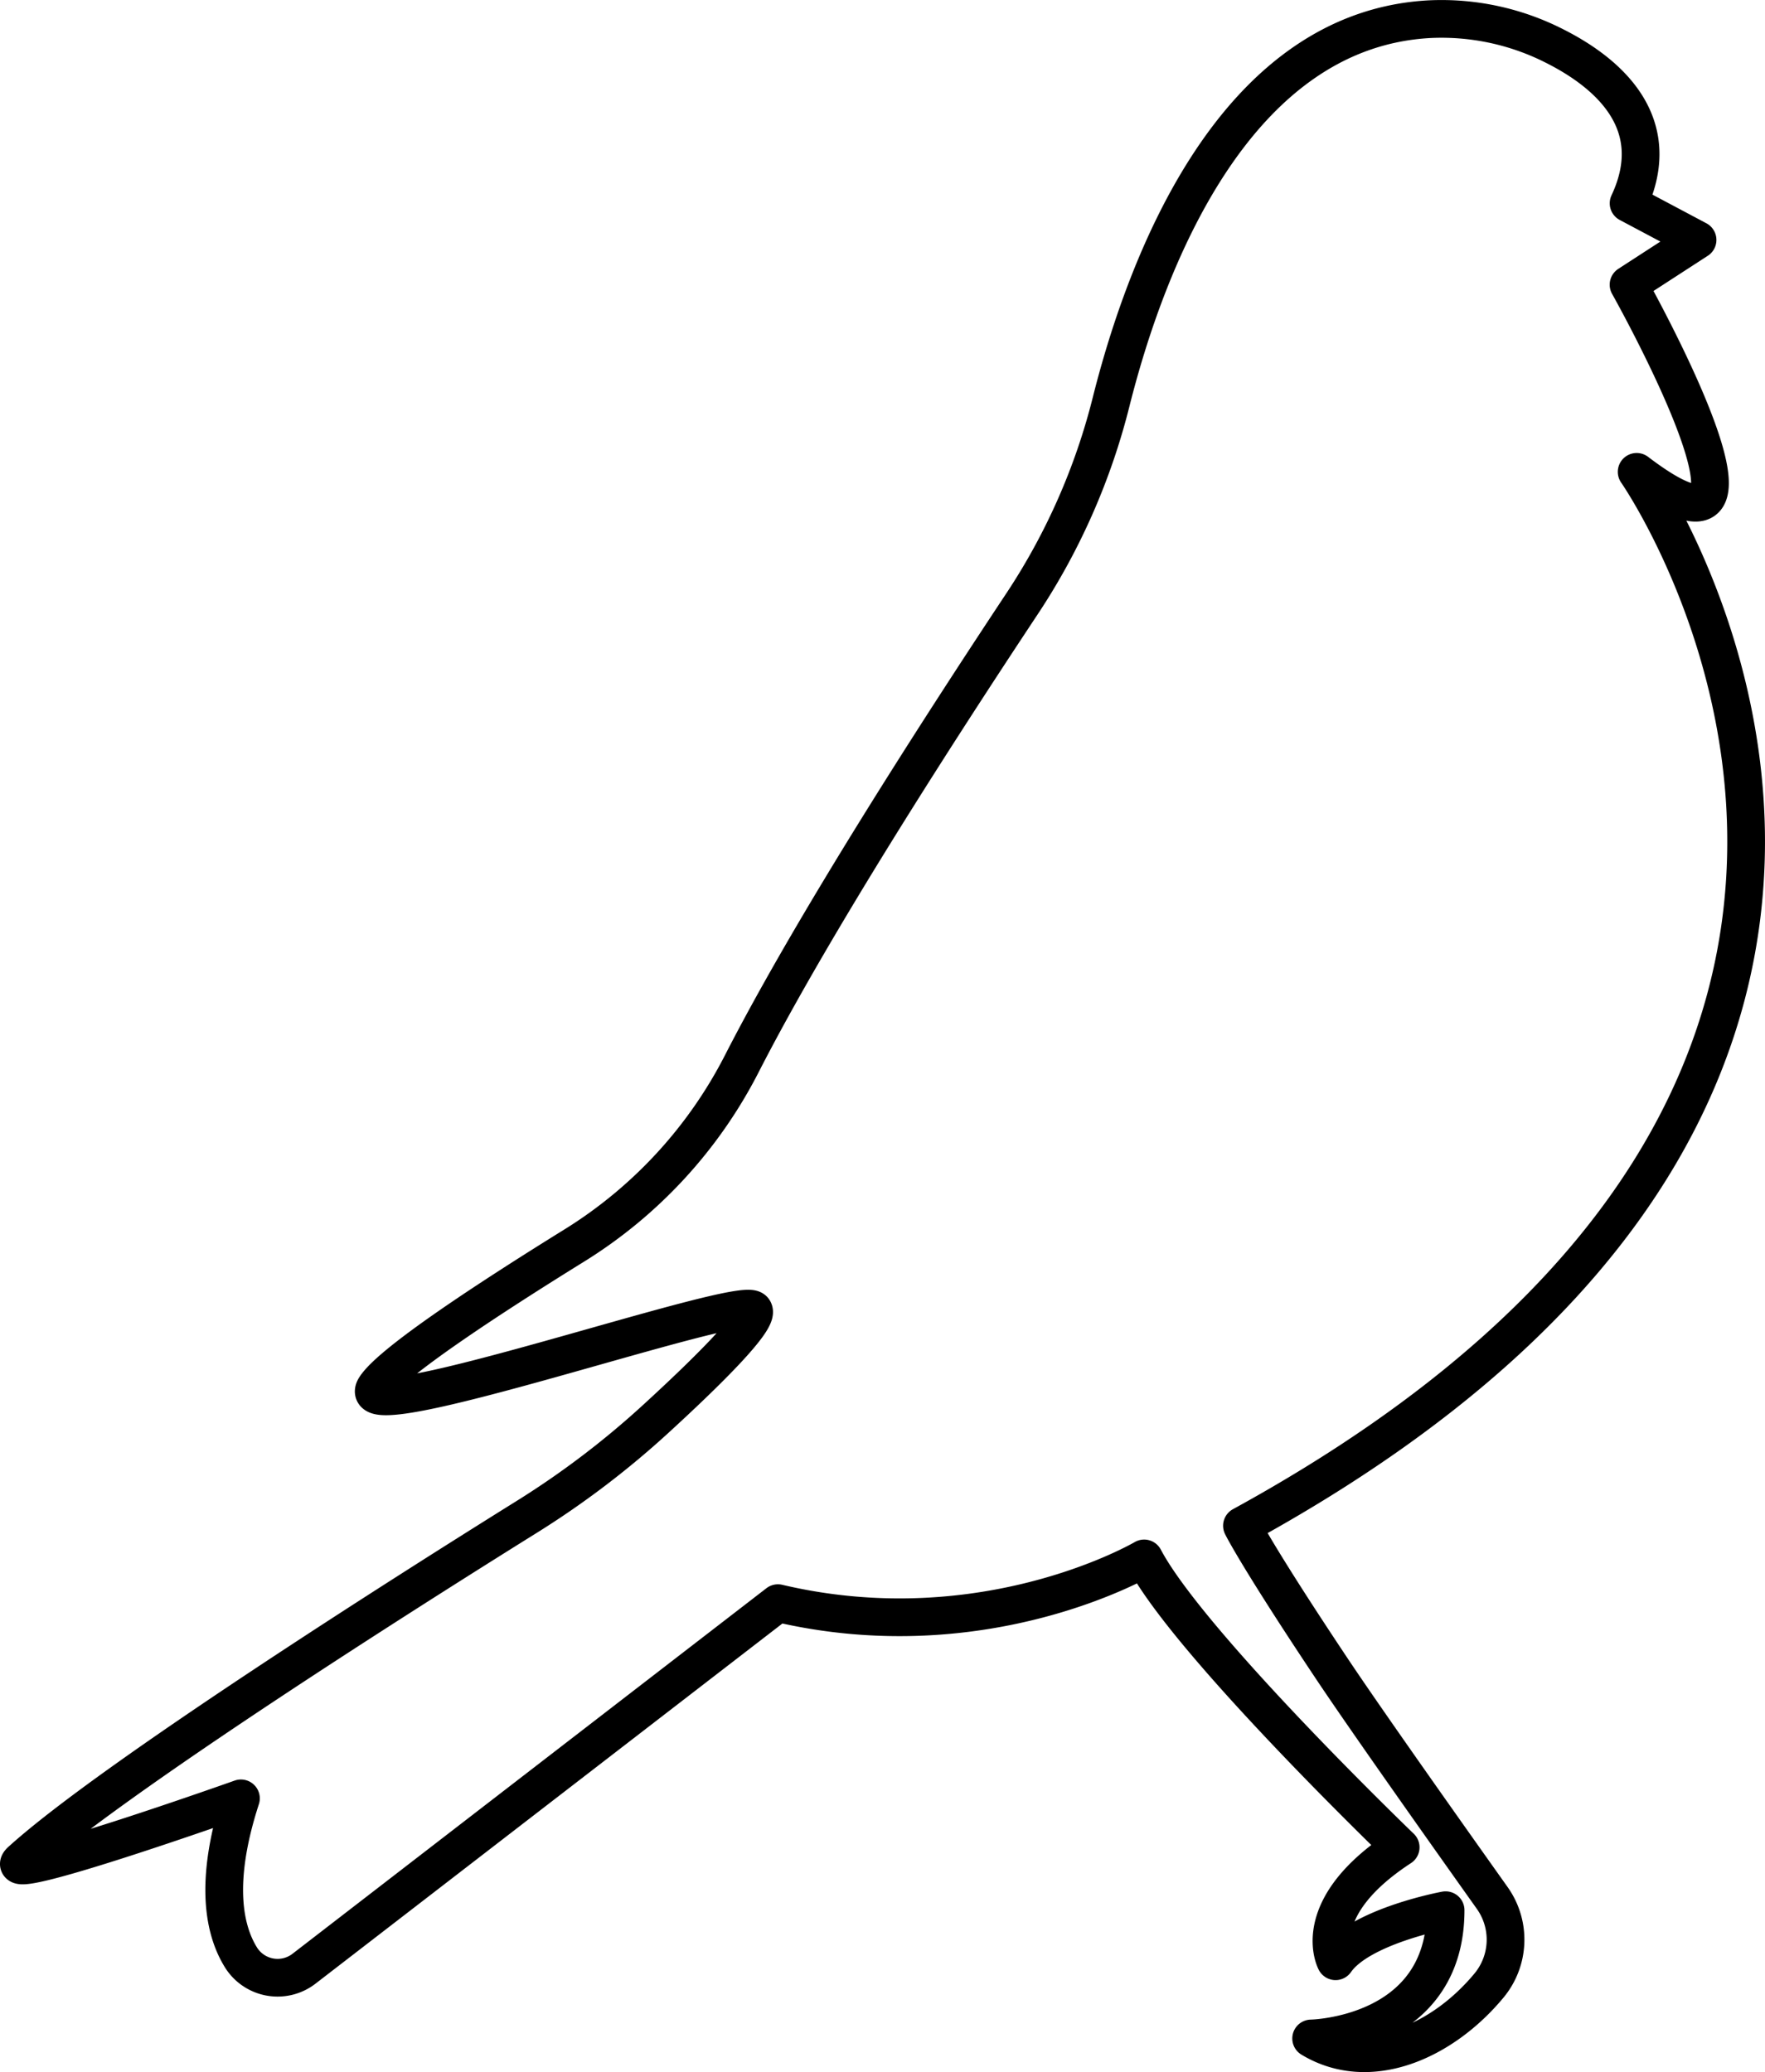 <svg xmlns="http://www.w3.org/2000/svg" viewBox="0 0 467.88 549.31"><defs><style>.cls-1{fill:none;stroke:#000;stroke-linecap:square;stroke-linejoin:round;stroke-width:10px;}</style></defs><g id="Calque_2" data-name="Calque 2"><g id="linottes"><path class="cls-1" d="M433.86,125.09S546.05,285.82,329.23,404.48c0,0,3.84,7.92,23.73,37.75,9.17,13.76,30.8,44.3,42.62,60.94a19.06,19.06,0,0,1-.89,23.23c-12.33,14.84-31.65,23.36-47.12,14,0,0,35.64-.59,35.64-34,0,0-22.7,4.18-29.17,13.53,0,0-7.55-14,17.26-30.2,0,0-56.09-53.94-68-76.59,0,0-42.07,24.81-97.08,11.86L80.64,521.87A11.45,11.45,0,0,1,64,519.11c-4.49-7.08-7.44-19.87-.13-42.36,0,0-65.81,23.37-58.27,16.54,23.83-21.6,101.12-70.65,134.24-91.29A233.18,233.18,0,0,0,174,376c12.79-11.72,27.63-26.23,25.75-28.73C196.55,343,91.91,379.67,99.46,367.8c4.24-6.65,30.5-23.81,52.76-37.6A122.15,122.15,0,0,0,196.64,282c11.16-21.82,32.73-59.23,74.44-122.16a172.89,172.89,0,0,0,23.47-53.34C303.73,70,327,7.8,379.07,5.08a66.05,66.05,0,0,1,33,7.11c13.49,6.78,29.84,20,19.65,41.71L450,63.61,431.71,75.47S478.81,159.25,433.86,125.09Z"/></g></g></svg>